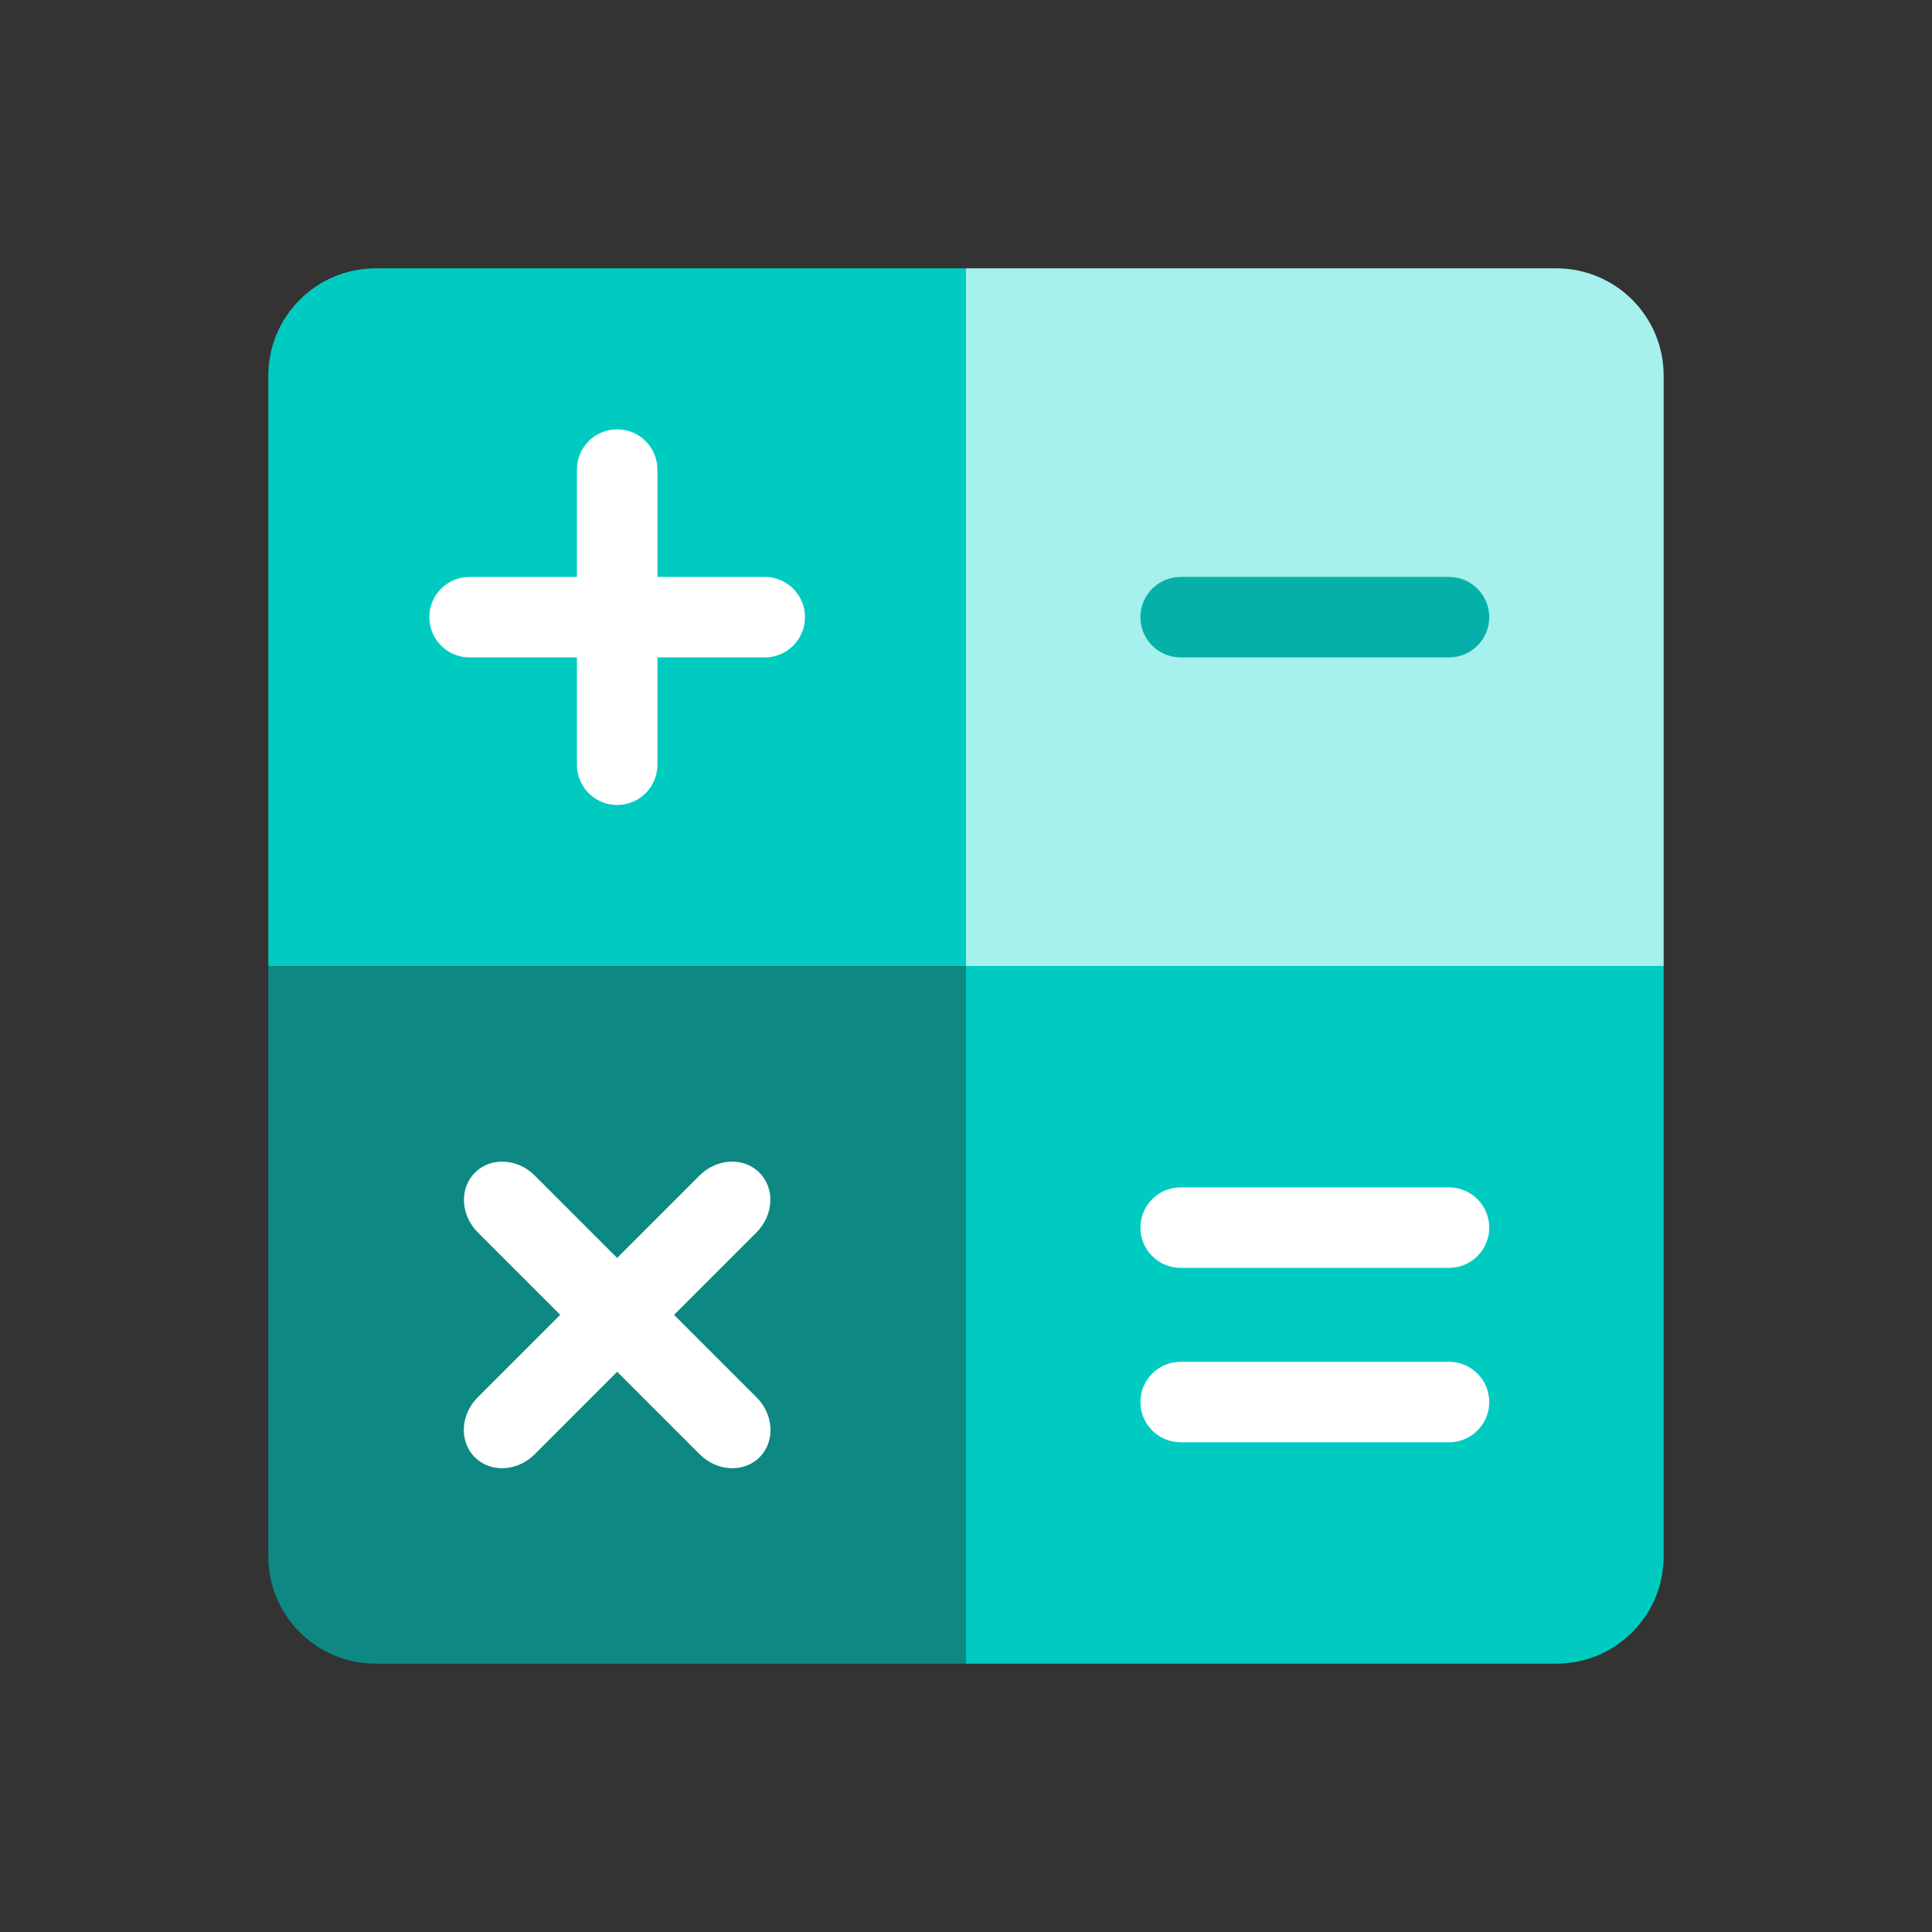 <svg width="36" height="36" viewBox="0 0 36 36" fill="none" xmlns="http://www.w3.org/2000/svg">
<rect x="0" y="0" width="36" height="36" fill="#333333" stroke="none"/>
<path d="M5 7C5 5.895 5.895 5 7 5H18V18H5V7Z" fill="#00CBC1"/>
<path d="M5 18H18V31H7C5.895 31 5 30.105 5 29V18Z" fill="#0E8882"/>
<path d="M18 5H29C30.105 5 31 5.895 31 7V18H18V5Z" fill="#A6F0ED"/>
<path d="M18 18H31V29C31 30.105 30.105 31 29 31H18V18Z" fill="#00CBC1"/>
<path d="M8 11.5C8 11.086 8.336 10.75 8.75 10.75H14.25C14.664 10.75 15 11.086 15 11.5C15 11.914 14.664 12.25 14.25 12.25H8.75C8.336 12.25 8 11.914 8 11.5Z" fill="white"/>
<path d="M11.5 8C11.914 8 12.25 8.336 12.25 8.75L12.25 14.25C12.25 14.664 11.914 15 11.5 15C11.086 15 10.75 14.664 10.75 14.25L10.75 8.75C10.75 8.336 11.086 8 11.5 8Z" fill="white"/>
<path d="M8.85 21.85C9.142 21.557 9.642 21.582 9.965 21.905L14.098 26.038C14.421 26.361 14.446 26.861 14.153 27.154C13.86 27.446 13.361 27.422 13.038 27.099L8.904 22.965C8.581 22.642 8.557 22.143 8.85 21.85Z" fill="white"/>
<path d="M14.15 21.85C14.443 22.143 14.418 22.642 14.095 22.965L9.962 27.099C9.639 27.422 9.139 27.446 8.847 27.153C8.554 26.86 8.578 26.361 8.901 26.038L13.035 21.904C13.358 21.581 13.857 21.557 14.15 21.85Z" fill="white"/>
<path d="M21.25 11.5C21.25 11.086 21.586 10.75 22 10.75H27C27.414 10.75 27.75 11.086 27.75 11.5C27.75 11.914 27.414 12.25 27 12.25H22C21.586 12.25 21.25 11.914 21.25 11.5Z" fill="#05B0A8"/>
<path d="M21.25 22.875C21.25 22.461 21.586 22.125 22 22.125H27C27.414 22.125 27.75 22.461 27.75 22.875C27.75 23.289 27.414 23.625 27 23.625H22C21.586 23.625 21.25 23.289 21.25 22.875Z" fill="white"/>
<path d="M21.25 26.125C21.25 25.711 21.586 25.375 22 25.375H27C27.414 25.375 27.75 25.711 27.75 26.125C27.75 26.539 27.414 26.875 27 26.875H22C21.586 26.875 21.25 26.539 21.25 26.125Z" fill="white"/>
</svg>
